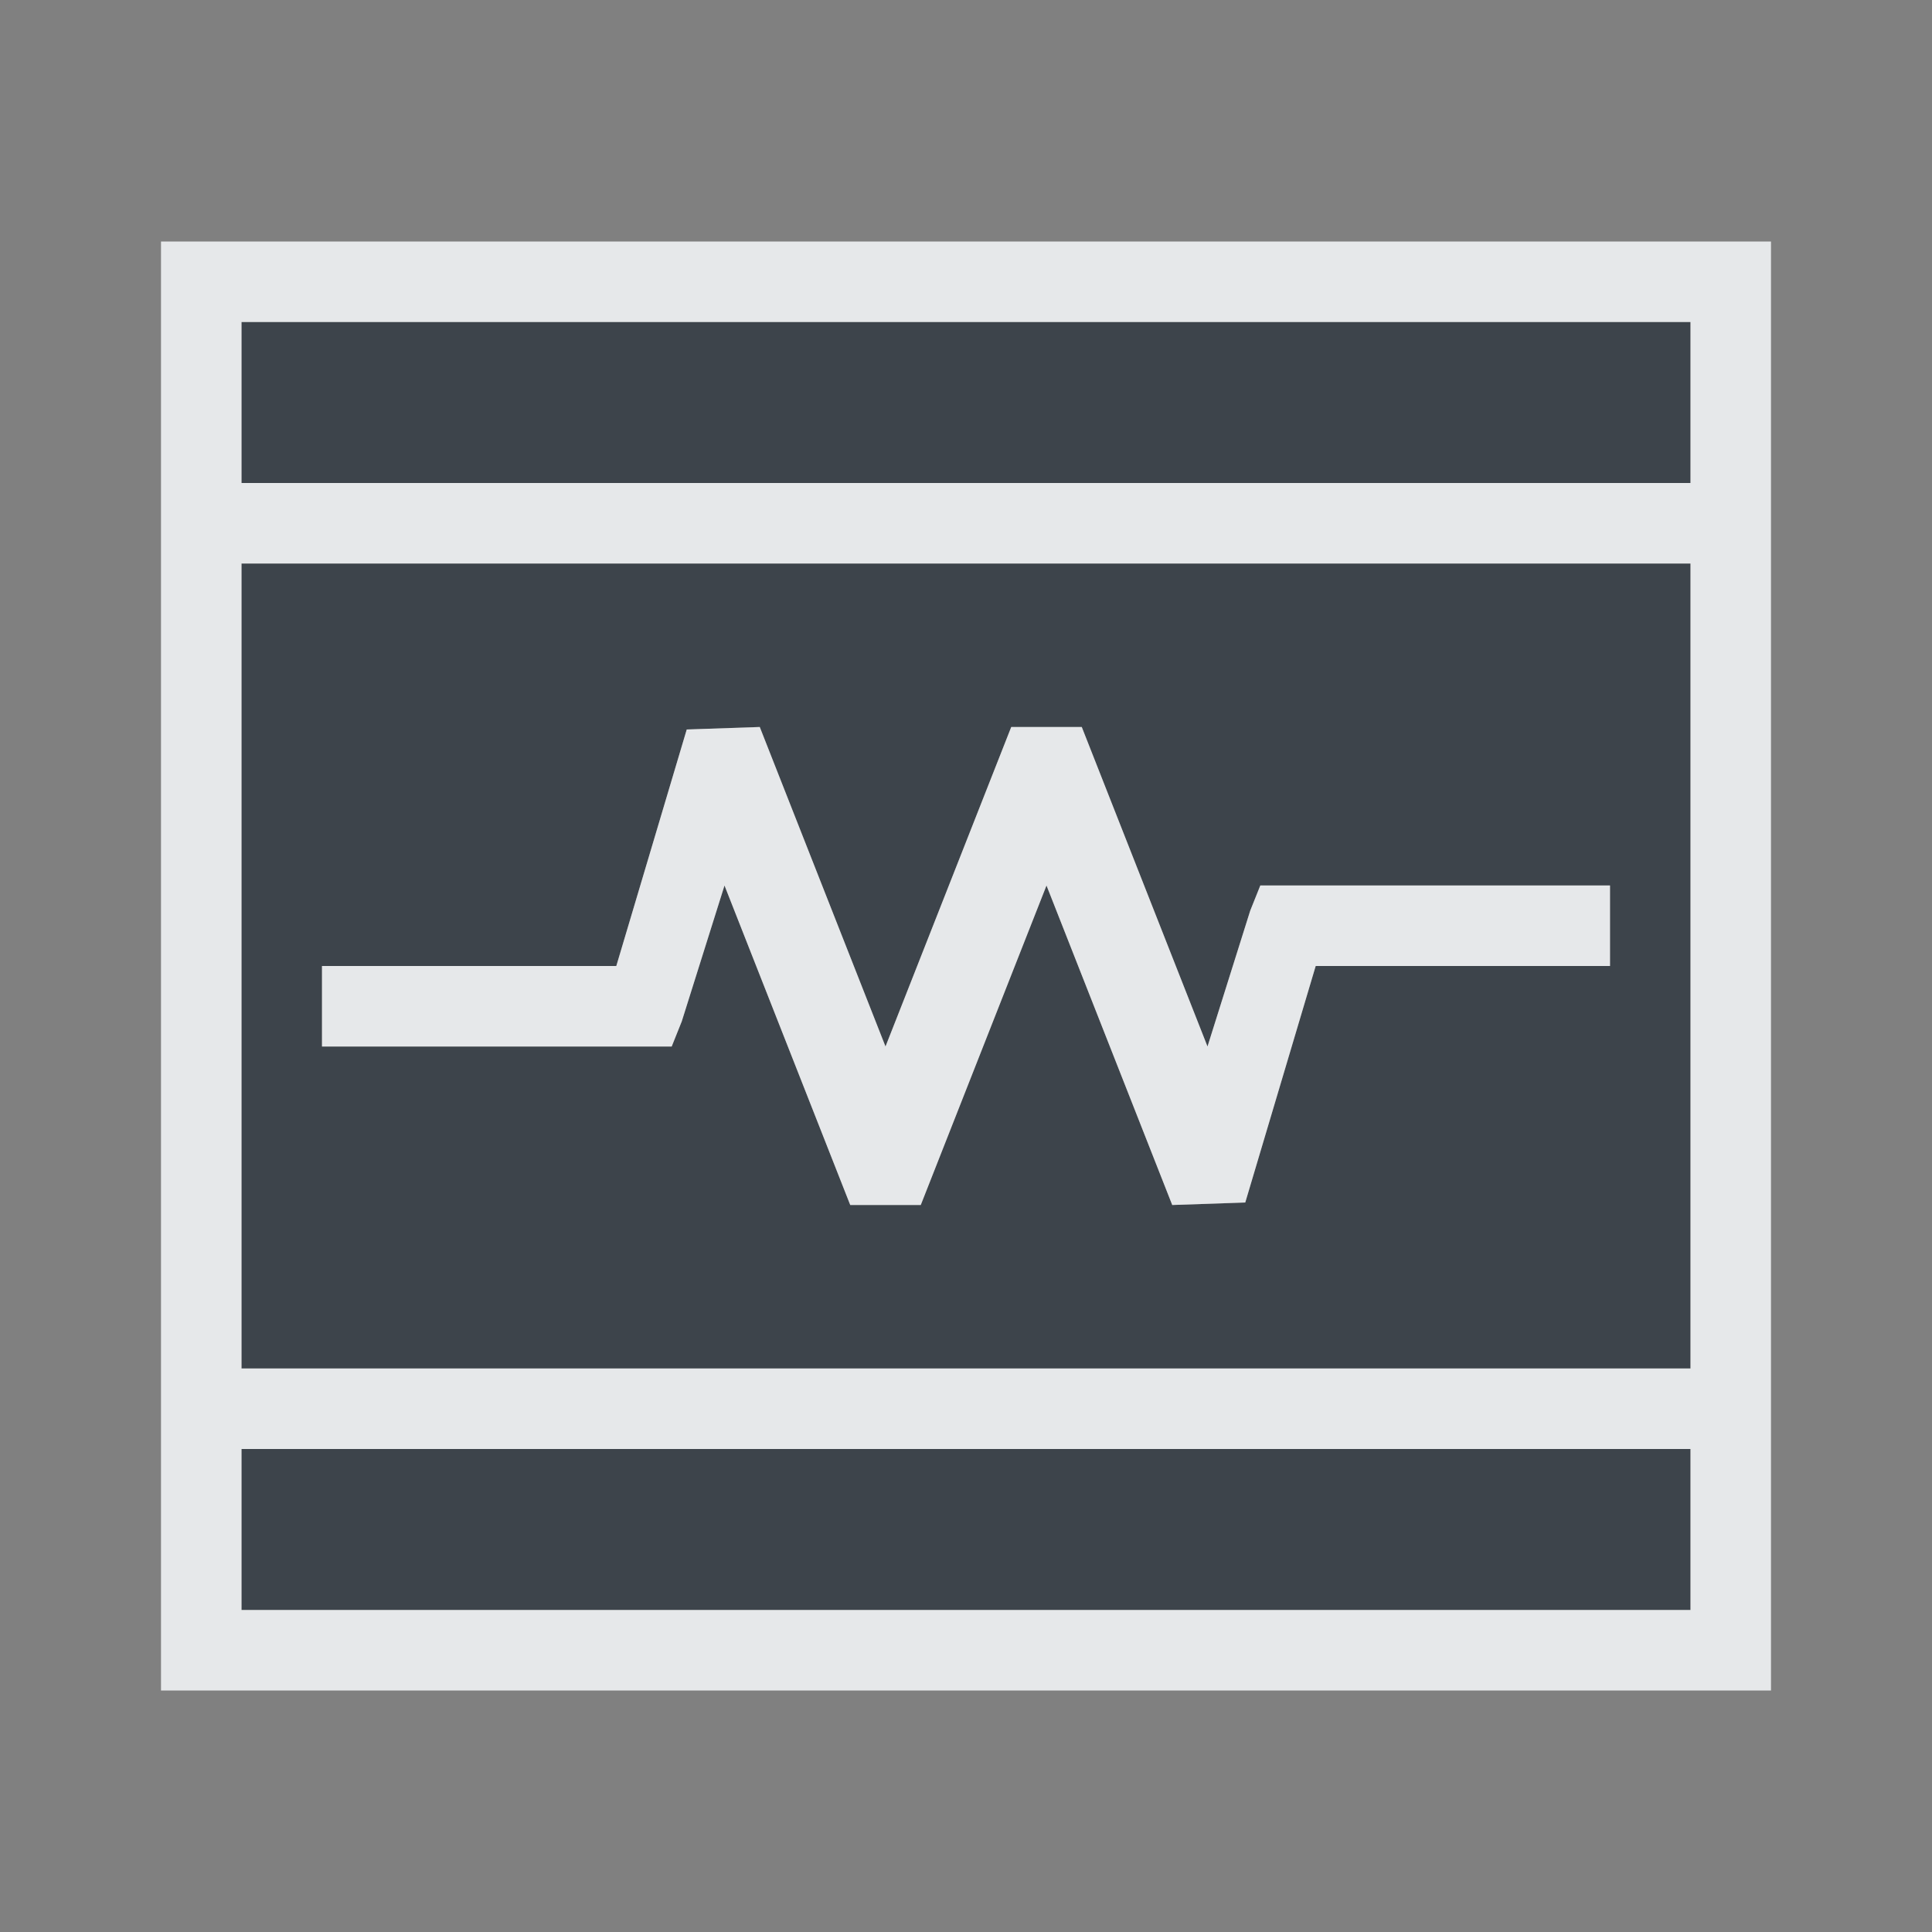 <?xml version="1.0" encoding="UTF-8" standalone="no"?>
<!-- Created with Inkscape (http://www.inkscape.org/) -->

<svg
   xmlns:dc="http://purl.org/dc/elements/1.1/"
   xmlns:cc="http://creativecommons.org/ns#"
   xmlns:rdf="http://www.w3.org/1999/02/22-rdf-syntax-ns#"
   xmlns:svg="http://www.w3.org/2000/svg"
   xmlns="http://www.w3.org/2000/svg"
   xmlns:xlink="http://www.w3.org/1999/xlink"
   xmlns:sodipodi="http://sodipodi.sourceforge.net/DTD/sodipodi-0.dtd"
   xmlns:inkscape="http://www.inkscape.org/namespaces/inkscape"
   width="24"
   height="24"
   id="svg13094"
   version="1.1"
   inkscape:version="0.48.3.1 r9886"
   sodipodi:docname="utilities-system-monitor.svg">
  <rect width="100%" height="100%" fill="#808080" stroke="none"/>
  <sodipodi:namedview
     id="base"
     pagecolor="#ffffff"
     bordercolor="#666666"
     borderopacity="1.0"
     inkscape:pageopacity="0.0"
     inkscape:pageshadow="2"
     inkscape:zoom="40.96"
     inkscape:cx="12.381679"
     inkscape:cy="11.02499"
     inkscape:document-units="px"
     inkscape:current-layer="layer1"
     showgrid="true"
     inkscape:snap-bbox="true"
     inkscape:bbox-paths="true"
     inkscape:bbox-nodes="true"
     inkscape:snap-bbox-edge-midpoints="true"
     inkscape:snap-bbox-midpoints="true"
     inkscape:object-paths="true"
     inkscape:snap-intersection-paths="true"
     inkscape:object-nodes="true"
     inkscape:snap-smooth-nodes="true"
     inkscape:snap-midpoints="true"
     inkscape:snap-object-midpoints="true"
     inkscape:snap-center="true"
     showguides="true"
     inkscape:guide-bbox="true"
     inkscape:window-width="1920"
     inkscape:window-height="1027"
     inkscape:window-x="-10"
     inkscape:window-y="31"
     inkscape:window-maximized="1"
     inkscape:snap-global="true"
     fit-margin-top="0"
     fit-margin-left="0"
     fit-margin-right="0"
     fit-margin-bottom="0"
     showborder="true"
     inkscape:showpageshadow="false">
    <sodipodi:guide
       orientation="1,0"
       position="521.72,537.113"
       id="guide7209" />
    <sodipodi:guide
       orientation="0,1"
       position="601.72,617.113"
       id="guide7211" />
    <sodipodi:guide
       orientation="0,1"
       position="80,1058.833"
       id="guide7213" />
    <sodipodi:guide
       orientation="1,0"
       position="80,1058.832"
       id="guide7215" />
    <inkscape:grid
       type="xygrid"
       id="grid3131"
       empspacing="5"
       visible="true"
       enabled="true"
       snapvisiblegridlinesonly="true"
       originx="0px"
       originy="11px" />
  </sodipodi:namedview>
  <defs
     id="defs13096">
    <linearGradient
       id="linearGradient4192-0">
      <stop
         id="stop4194-8"
         offset="0"
         style="stop-color:#ff760b;stop-opacity:1" />
      <stop
         style="stop-color:#cf5d24;stop-opacity:1"
         offset="0.409"
         id="stop4196-7" />
      <stop
         id="stop4198-1"
         offset="0.588"
         style="stop-color:#eb6e27;stop-opacity:1" />
      <stop
         id="stop4200-2"
         offset="1"
         style="stop-color:#fdac3f;stop-opacity:1" />
    </linearGradient>
    <linearGradient
       y2="-36.114"
       x2="-3283.834"
       y1="417.078"
       x1="-3022.183"
       gradientTransform="matrix(0.781,0,0,0.781,-723.493,71.224)"
       gradientUnits="userSpaceOnUse"
       id="linearGradient3094"
       xlink:href="#linearGradient4192-0"
       inkscape:collect="always" />
  </defs>
  <g
     transform="translate(9398.616,-5027.992)"
     id="layer1"
     inkscape:groupmode="layer"
     inkscape:label="Camada 1">
    <path
       style="fill:#27303a;fill-opacity:0.753;fill-rule:nonzero;stroke:none"
       d="M 3 4 L 3 6 L 21 6 L 21 4 L 3 4 z M 3 7 L 3 17 L 21 17 L 21 7 L 3 7 z M 9.438 9.031 L 11 13 L 12.562 9.031 L 13.438 9.031 L 15 13 L 15.531 11.312 L 15.656 11 L 16 11 L 20 11 L 20 12 L 16.344 12 L 15.469 14.938 L 14.562 14.969 L 13 11 L 11.438 14.969 L 10.562 14.969 L 9 11 L 8.469 12.688 L 8.344 13 L 8 13 L 4 13 L 4 12 L 7.656 12 L 8.531 9.062 L 9.438 9.031 z M 3 18 L 3 20 L 21 20 L 21 18 L 3 18 z "
       transform="translate(-9398.616,5027.992)"
       id="path2994" />
    <path
       style="font-size:medium;font-style:normal;font-variant:normal;font-weight:normal;font-stretch:normal;text-indent:0;text-align:start;text-decoration:none;line-height:normal;letter-spacing:normal;word-spacing:normal;text-transform:none;direction:ltr;block-progression:tb;writing-mode:lr-tb;text-anchor:start;baseline-shift:baseline;color:#000000;fill:#f1f3f5;fill-opacity:0.903;fill-rule:nonzero;stroke:none;stroke-width:2;marker:none;visibility:visible;display:inline;overflow:visible;enable-background:accumulate;font-family:Sans;-inkscape-font-specification:Sans"
       d="M 2 3 L 2 4 L 2 6 L 2 7 L 2 17 L 2 18 L 2 20 L 2 21 L 3 21 L 21 21 L 22 21 L 22 20 L 22 18 L 22 17 L 22 7 L 22 6 L 22 4 L 22 3 L 21 3 L 3 3 L 2 3 z M 3 4 L 21 4 L 21 6 L 3 6 L 3 4 z M 3 7 L 21 7 L 21 17 L 3 17 L 3 7 z M 9.438 9.031 L 8.531 9.062 L 7.656 12 L 4 12 L 4 13 L 8 13 L 8.344 13 L 8.469 12.688 L 9 11 L 10.562 14.969 L 11.438 14.969 L 13 11 L 14.562 14.969 L 15.469 14.938 L 16.344 12 L 20 12 L 20 11 L 16 11 L 15.656 11 L 15.531 11.312 L 15 13 L 13.438 9.031 L 12.562 9.031 L 11 13 L 9.438 9.031 z M 3 18 L 21 18 L 21 20 L 3 20 L 3 18 z "
       transform="translate(-9398.616,5027.992)"
       id="path3069" />
  </g>
</svg>
